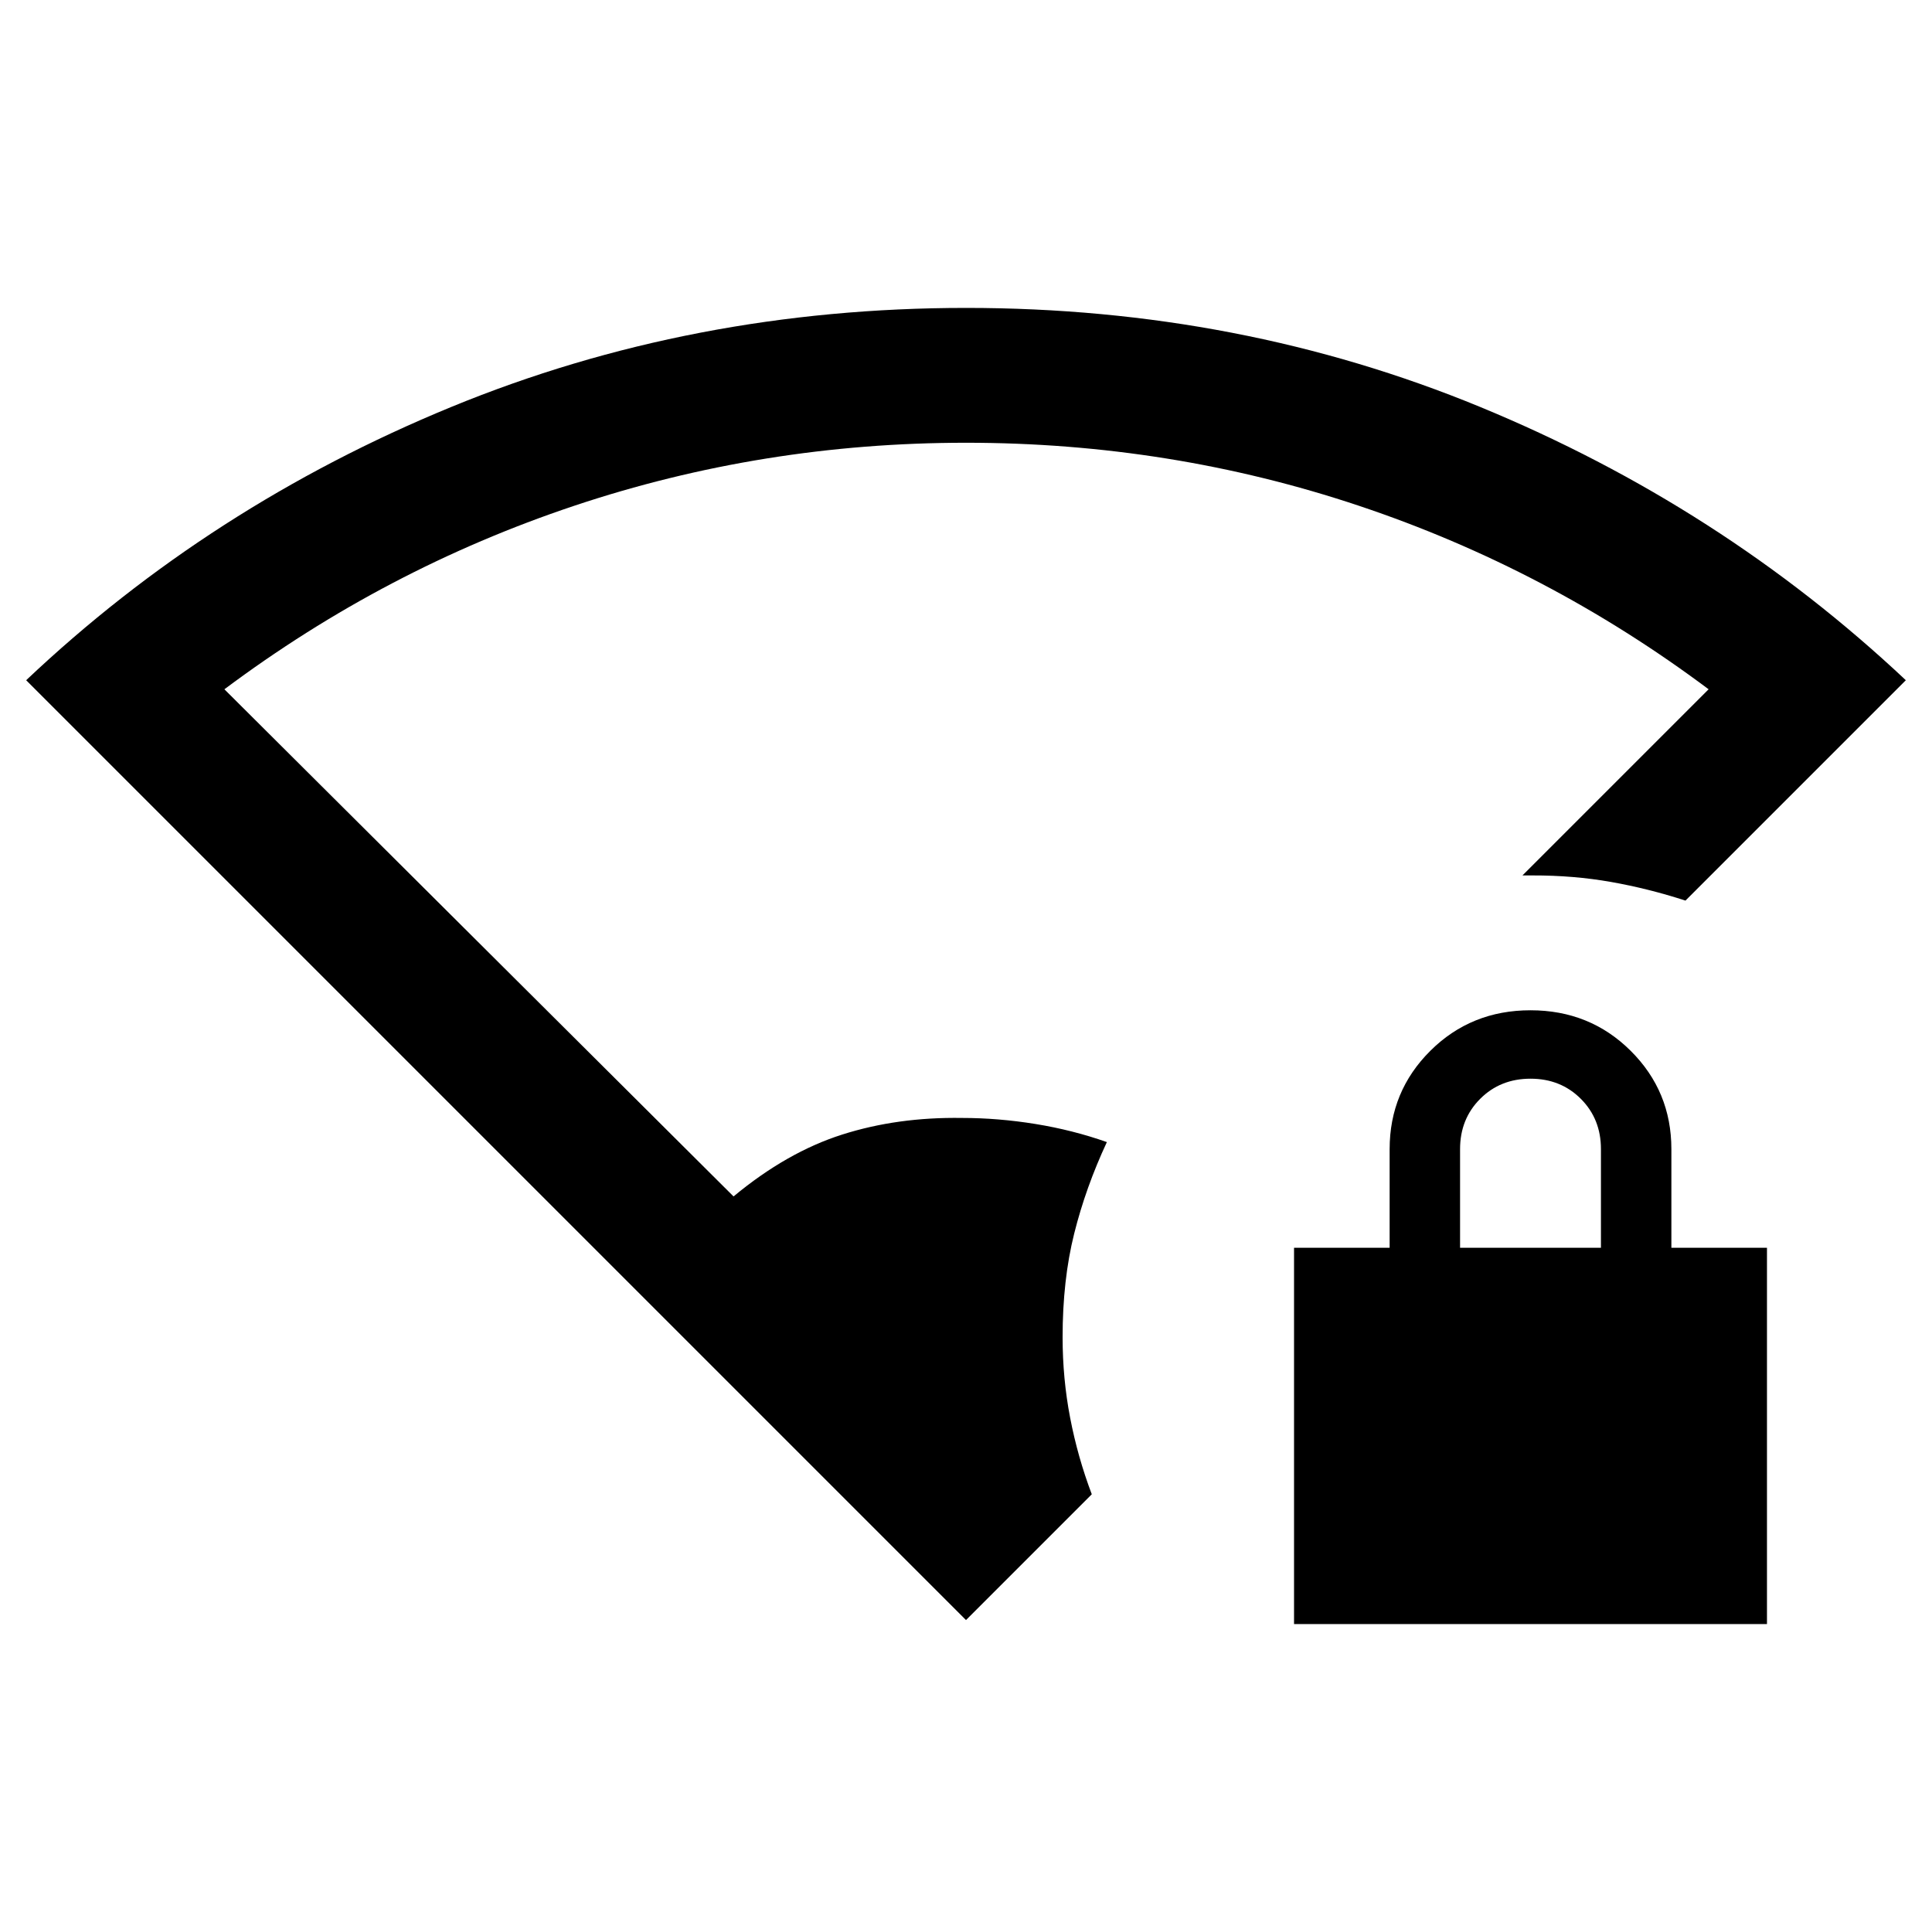 <svg xmlns="http://www.w3.org/2000/svg" height="20" viewBox="0 -960 960 960" width="20"><path d="M480-155 13-622q91.49-86.57 211.24-135.79Q344-807 480.08-807q136.06 0 255.49 49.25T947-622L837.5-512.5q-18.5-6-37.04-9.27-18.54-3.28-38.96-3.23h-5l92.5-92.5q-79.93-59.79-173.66-91.15Q581.61-740 480-740q-101 0-194.77 31.35-93.77 31.36-173.73 91.15l253 252q26.5-22 54-30.75t59.5-8.25q18 0 36.5 3t35.5 9Q539.5-370 533.75-347T528-295.5q0 20.5 3.75 40t10.75 38L480-155Zm163 2v-187h47.5v-49q0-28.76 20.25-48.88T760.5-458q29.5 0 49.75 20.12T830.5-389v49H878v187H643Zm82.5-187h70v-49q0-15-10-25t-25-10q-15 0-25 10t-10 25v49Z"/></svg>